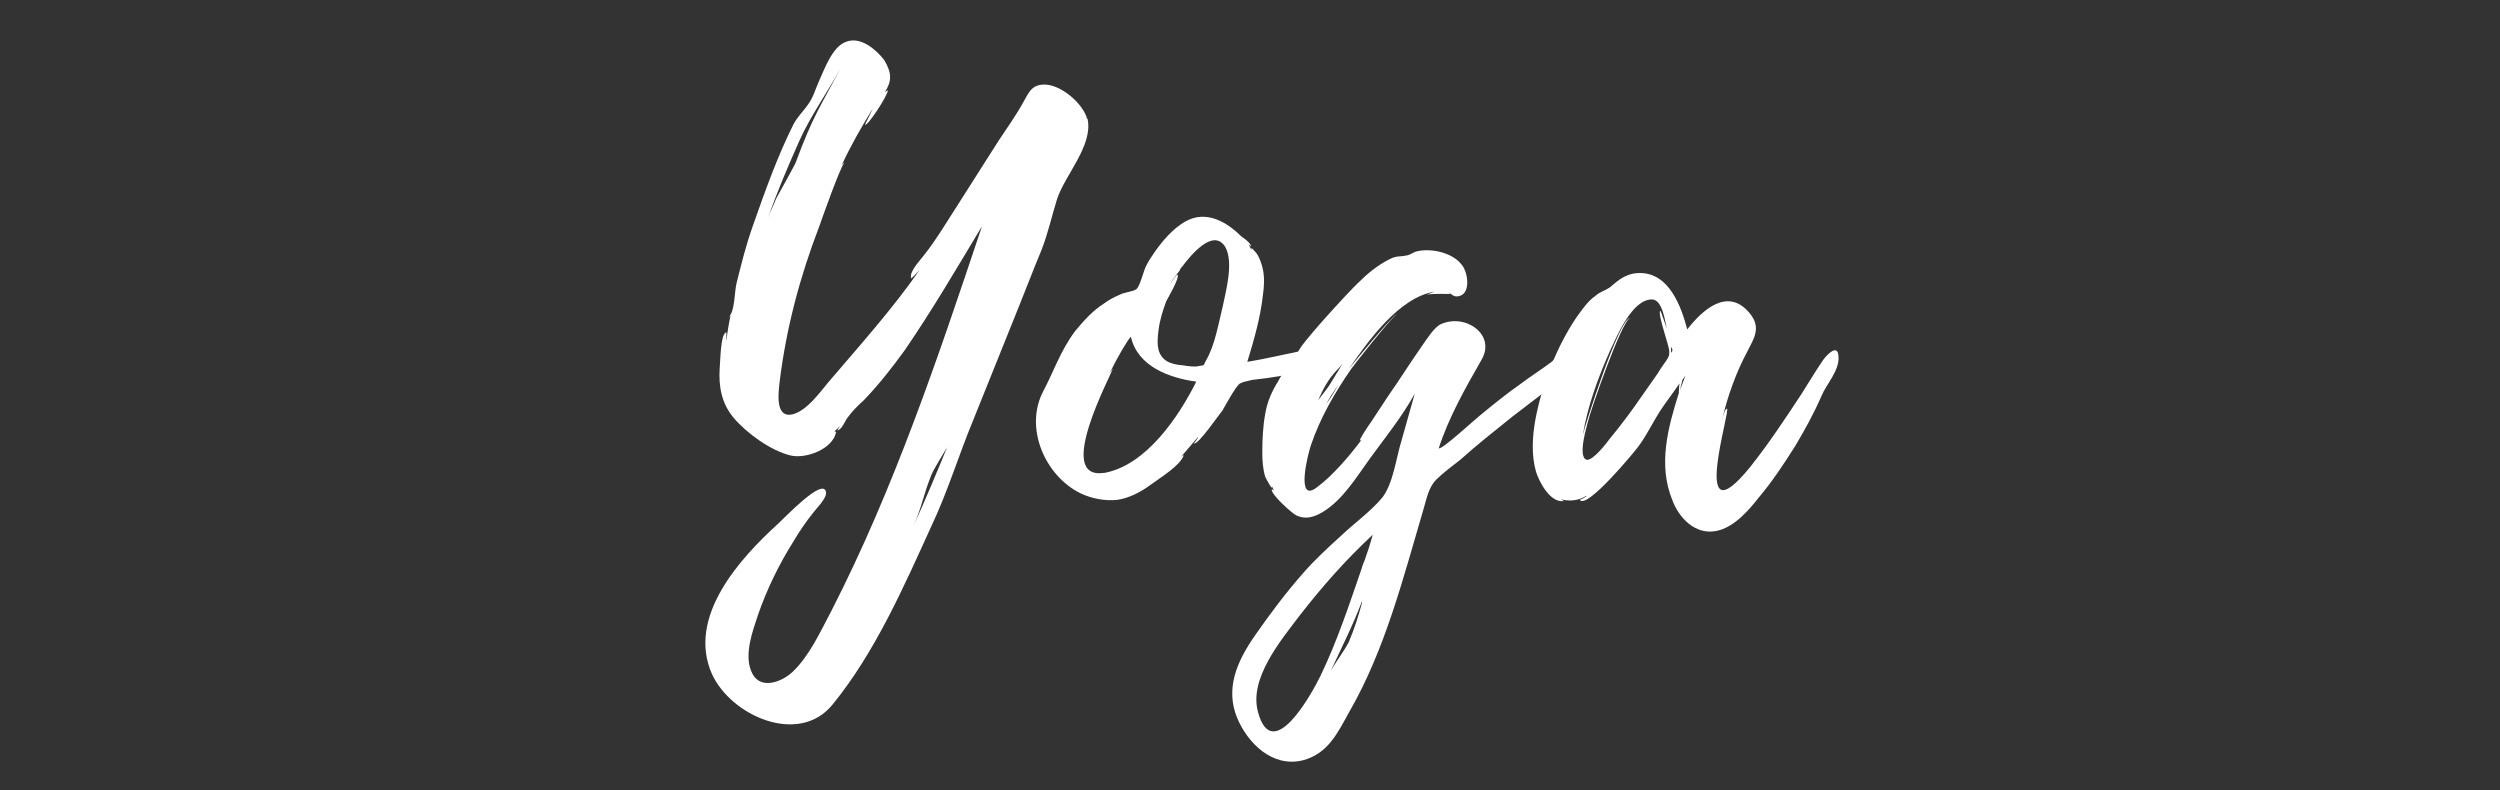 <svg xmlns="http://www.w3.org/2000/svg" xmlns:xlink="http://www.w3.org/1999/xlink" width="500" zoomAndPan="magnify" viewBox="0 0 375 118.5" height="158" preserveAspectRatio="xMidYMid meet" version="1.0"><rect x="0" y="0" width="375" height="118.5" fill="#333333" stroke="none"/><defs><g/></defs><g fill="rgb(100%, 100%, 100%)" fill-opacity="1"><g transform="translate(105.796, 75.164)"><g><path d="M 3.602 -27.551 C 3.691 -27.551 3.691 -27.73 3.781 -27.82 C 3.512 -26.559 3.332 -25.391 3.152 -24.129 C 3.062 -24.219 3.242 -25.301 3.152 -25.301 C 2.25 -25.207 2.25 -20.527 2.16 -19.988 C 1.98 -17.195 2.43 -14.676 4.23 -12.516 C 6.211 -10.172 9.812 -7.562 12.785 -6.844 C 15.035 -6.301 19.086 -7.742 19.625 -10.355 C 19.535 -10.445 19.445 -10.445 19.355 -10.445 C 19.625 -10.715 19.988 -10.984 20.258 -11.344 L 19.809 -10.625 C 20.438 -10.625 20.977 -12.062 21.336 -12.516 C 22.059 -13.504 22.867 -14.316 23.77 -15.125 C 26.02 -17.465 28 -19.988 29.891 -22.598 C 34.031 -28.629 37.723 -34.934 41.504 -41.234 C 34.934 -21.609 28.359 -1.98 18.906 16.477 C 17.285 19.535 15.664 23.137 13.145 25.57 C 11.344 27.281 7.922 28.449 6.844 25.391 C 5.852 22.867 7.113 19.445 7.922 17.016 C 9.273 13.145 11.074 9.453 13.234 6.031 C 14.137 4.5 15.125 3.062 16.207 1.711 C 16.656 1.082 18.277 -0.449 18.098 -1.352 C 17.734 -3.691 11.703 2.699 10.984 3.332 C 5.133 8.645 -2.789 17.375 0.992 25.93 C 3.871 32.23 14.047 36.734 19.086 30.52 C 25.48 22.688 29.801 12.785 33.941 3.691 C 36.371 -1.441 37.992 -6.844 40.152 -12.062 L 46.996 -29.082 C 48.168 -31.961 49.246 -34.844 50.418 -37.633 C 51.406 -40.152 51.949 -42.676 52.758 -45.285 C 53.93 -48.887 58.16 -53.297 57.352 -57.262 L 57.262 -57.352 C 57.262 -57.352 57.262 -57.441 57.172 -57.531 L 57.262 -57.531 C 57.172 -57.531 57.172 -57.621 57.172 -57.711 C 57.082 -57.801 57.082 -57.891 57.082 -57.891 C 56.09 -60.141 53.117 -62.48 50.867 -62.48 C 48.977 -62.48 48.527 -61.312 47.719 -59.871 C 46.637 -57.891 45.285 -56 44.027 -54.109 L 35.832 -41.234 C 34.844 -39.703 33.852 -38.172 32.68 -36.734 C 32.23 -36.102 30.52 -34.391 30.883 -33.402 C 30.883 -33.312 32.051 -34.57 32.141 -34.664 C 28 -28.719 23.137 -23.316 18.457 -17.828 C 17.105 -16.207 15.305 -13.684 13.234 -13.055 C 10.355 -12.246 10.984 -16.387 11.164 -18.008 C 12.152 -26.02 14.227 -33.762 17.105 -41.234 C 17.375 -42.043 20.348 -50.418 20.887 -50.777 C 20.707 -50.688 20.617 -50.598 20.438 -50.328 C 21.789 -53.297 23.41 -56.09 25.117 -58.879 C 25.027 -58.609 23.949 -56.449 23.949 -56.449 C 24.398 -56.27 27.371 -60.863 27.371 -61.582 C 27.371 -61.672 27.098 -61.492 26.918 -61.312 C 28 -63.023 28 -64.191 26.828 -66.172 C 25.57 -67.793 23.227 -69.773 21.066 -68.875 C 19.086 -68.152 17.918 -64.914 17.105 -63.113 C 16.566 -61.941 16.207 -60.59 15.484 -59.602 C 14.766 -58.52 13.863 -57.711 13.234 -56.539 C 10.805 -51.68 8.914 -46.367 7.113 -41.234 C 6.121 -38.445 5.402 -35.562 4.684 -32.68 C 4.41 -31.512 4.41 -29.262 3.871 -28.09 L 3.871 -28.18 Z M 9.363 -42.406 C 10.805 -46.457 12.336 -50.059 14.137 -54.109 C 15.754 -57.711 18.367 -61.402 20.348 -65.004 C 17.285 -59.242 16.117 -57.711 13.594 -50.867 C 13.684 -50.867 10.625 -45.375 10.625 -45.375 C 10.262 -44.387 9.723 -43.395 9.363 -42.406 Z M 31.242 3.691 C 32.5 0.809 32.68 -0.809 33.852 -3.781 C 34.211 -4.773 35.742 -7.113 36.281 -8.102 C 34.664 -4.141 33.043 -0.27 31.242 3.691 Z M 57.352 -57.262 L 57.262 -57.352 L 57.352 -57.352 Z M 57.352 -57.262 "/></g></g></g><g fill="rgb(100%, 100%, 100%)" fill-opacity="1"><g transform="translate(155.404, 75.164)"><g><path d="M 41.414 -22.418 C 41.414 -22.418 41.504 -22.328 41.414 -22.508 C 40.965 -23.137 40.336 -22.688 39.703 -22.508 C 37.094 -21.969 34.391 -21.336 31.691 -20.887 C 32.68 -24.129 33.672 -27.551 34.031 -30.883 C 34.211 -32.141 34.301 -33.492 34.031 -34.754 C 33.852 -35.562 33.582 -36.371 33.133 -37.094 C 33.133 -37.094 32.051 -38.445 32.32 -37.723 L 32.23 -37.812 L 31.871 -38.535 L 32.23 -38.172 C 32.32 -38.715 30.789 -39.703 30.789 -39.703 C 28.539 -41.953 25.48 -43.664 22.418 -41.953 C 20.527 -40.875 18.996 -39.074 17.734 -37.273 C 17.285 -36.645 16.836 -35.922 16.477 -35.203 C 16.117 -34.48 15.574 -32.141 15.035 -31.781 C 14.586 -31.422 13.234 -31.332 12.605 -30.973 C 11.703 -30.609 10.895 -30.16 10.172 -29.621 C 8.465 -28.539 7.113 -27.008 5.852 -25.48 C 3.691 -22.598 2.609 -19.355 1.082 -16.477 C -1.801 -10.984 1.352 -3.781 6.664 -1.172 C 8.371 -0.359 10.355 0 12.152 -0.18 C 14.047 -0.449 15.844 -1.441 17.285 -2.52 C 18.637 -3.512 21.609 -5.312 22.148 -6.844 C 22.148 -6.934 21.969 -6.844 21.699 -6.574 L 24.309 -9.633 C 24.398 -9.543 23.68 -8.645 23.68 -8.645 C 24.309 -8.371 27.551 -13.145 27.91 -13.504 C 28.539 -14.586 29.172 -15.754 29.891 -16.836 C 30.52 -17.645 30.34 -17.555 31.242 -17.918 C 31.152 -17.828 32.32 -18.188 32.5 -18.188 C 33.492 -18.367 44.027 -19.086 41.414 -22.418 Z M 10.262 -4.23 L 10.172 -4.23 C 2.699 -3.152 11.344 -18.996 11.523 -19.898 L 10.984 -19.086 C 12.336 -21.789 13.594 -23.949 14.227 -24.668 C 15.215 -20.168 20.078 -18.457 24.039 -17.918 C 21.426 -12.695 16.566 -5.402 10.262 -4.23 Z M 28 -29.172 C 27.371 -26.648 26.828 -23.316 25.48 -21.066 C 25.027 -20.168 25.301 -20.438 24.398 -20.258 C 23.859 -20.078 22.688 -20.258 22.148 -20.348 C 21.156 -20.438 19.988 -20.617 19.266 -21.246 C 18.008 -22.328 18.188 -24.039 18.367 -25.57 C 18.547 -27.098 18.996 -28.539 19.535 -29.98 C 19.809 -30.52 21.516 -33.402 21.246 -33.941 C 21.156 -34.211 20.168 -32.59 20.078 -32.5 C 20.617 -33.492 21.156 -34.031 21.609 -34.664 C 21.516 -34.664 21.609 -34.754 21.699 -34.934 L 21.699 -34.844 L 21.789 -35.023 C 21.789 -35.023 21.789 -35.113 21.879 -35.113 C 23.227 -36.914 26.559 -40.965 28.359 -38.172 C 29.711 -35.832 28.449 -31.422 28 -29.172 Z M 21.789 -35.023 L 21.879 -35.113 C 21.879 -35.023 21.789 -35.023 21.789 -35.023 Z M 21.789 -35.023 "/></g></g></g><g fill="rgb(100%, 100%, 100%)" fill-opacity="1"><g transform="translate(190.606, 75.164)"><g><path d="M 45.918 -21.609 C 45.555 -24.219 42.945 -21.609 42.137 -20.887 C 40.605 -19.719 38.984 -18.727 37.453 -17.555 C 35.383 -16.117 33.402 -14.496 31.422 -12.875 C 30.609 -12.246 25.66 -7.652 25.207 -7.922 C 26.648 -12.426 29.172 -16.926 31.602 -21.156 C 33.852 -24.938 29.262 -28.18 25.57 -26.559 C 24.488 -26.109 23.316 -24.129 22.598 -23.137 C 20.887 -20.707 19.266 -18.098 17.555 -15.664 L 15.125 -11.973 C 14.855 -11.613 13.145 -9.094 13.414 -9.094 C 13.504 -9.094 13.594 -9.184 13.684 -9.273 C 11.883 -6.844 9.273 -3.781 6.934 -2.07 C 3.691 0.449 5.582 -7.113 6.031 -8.371 C 7.383 -12.426 9.633 -16.297 12.062 -19.809 C 12.426 -20.348 17.375 -26.648 18.996 -28.18 C 17.375 -26.828 12.516 -20.797 11.703 -19.809 C 14.586 -23.949 19.176 -30.52 24.578 -31.422 L 23.41 -30.973 C 24.488 -31.152 26.918 -31.062 26.918 -31.062 L 26.648 -31.332 C 27.098 -31.062 27.371 -30.699 27.91 -30.699 C 30.16 -30.789 29.621 -34.391 28.629 -35.473 C 27.281 -37.273 24.039 -37.992 21.879 -37.453 C 21.246 -37.273 20.977 -36.914 20.258 -36.824 C 19.445 -36.645 18.816 -36.824 17.828 -36.281 C 16.027 -35.383 14.496 -34.121 13.055 -32.68 C 12.152 -31.871 3.512 -22.598 4.141 -22.238 C 4.32 -22.238 4.5 -22.418 4.59 -22.508 L 3.062 -20.258 C 2.973 -20.348 3.422 -20.977 3.332 -20.977 C 2.973 -21.156 1.172 -18.188 1.082 -17.918 C 0.18 -16.477 -0.539 -14.855 -0.809 -13.145 C -1.172 -11.254 -1.262 -9.184 -1.262 -7.293 C -1.262 -6.031 -1.172 -4.773 -0.809 -3.602 C -0.719 -3.422 0.359 -1.352 0.18 -2.25 L 0.449 -1.621 C 0.359 -1.621 0.27 -1.711 0.18 -1.801 C -0.18 -1.172 3.242 1.891 3.871 2.16 C 5.223 2.789 6.48 2.43 7.832 1.621 C 10.805 -0.18 12.875 -3.602 14.945 -6.48 C 17.195 -9.543 19.719 -12.695 21.609 -16.117 L 19.625 -9.094 C 18.816 -6.48 18.367 -2.609 16.746 -0.539 C 15.035 1.531 12.516 3.332 10.625 5.133 C 8.645 6.934 6.664 8.734 4.863 10.805 C 2.25 13.773 -0.18 17.016 -2.43 20.258 C -5.043 24.039 -6.844 28.09 -5.043 32.5 C -3.422 36.371 0.27 39.973 4.773 38.895 C 8.645 37.902 10.082 34.664 11.793 31.602 C 17.195 22.238 19.898 11.434 22.957 1.082 C 23.41 -0.449 23.68 -1.98 24.758 -3.152 C 25.84 -4.23 27.191 -5.223 28.449 -6.211 C 30.973 -8.465 33.582 -10.535 36.281 -12.695 L 43.574 -18.277 C 44.746 -19.176 46.277 -19.898 45.918 -21.609 Z M 14.047 9.004 C 14.047 8.914 13.594 10.172 13.684 9.992 C 11.793 15.484 9.992 20.977 7.473 26.199 C 6.211 28.809 0.27 39.613 -1.891 31.691 C -3.332 26.648 1.531 20.887 4.32 17.195 C 7.742 12.785 11.254 8.824 15.305 5.043 C 14.945 6.391 14.496 7.742 14.047 9.004 Z M 13.684 15.305 C 13.145 17.285 12.516 19.266 11.703 21.156 C 10.895 22.688 9.812 24.039 9.004 25.48 C 10.625 21.969 12.336 18.637 13.684 15.035 Z M 9.184 -18.008 C 8.645 -17.016 7.832 -16.117 7.113 -15.125 C 7.832 -16.746 8.555 -18.188 9.902 -19.625 C 10.172 -19.898 10.625 -20.348 10.895 -20.797 Z M 9.094 -15.664 L 8.281 -14.496 C 8.824 -15.484 9.453 -16.477 10.172 -17.465 Z M 9.094 -15.664 "/></g></g></g><g fill="rgb(100%, 100%, 100%)" fill-opacity="1"><g transform="translate(229.95, 75.164)"><g><path d="M 45.824 -21.699 C 45.734 -23.68 44.117 -21.969 43.574 -21.246 C 42.406 -19.535 41.324 -17.734 40.246 -16.027 C 37.812 -12.336 35.383 -8.645 32.59 -5.133 C 23.316 6.301 29.801 -14.047 29.082 -13.863 C 28.719 -13.773 28.449 -12.426 28.359 -12.152 C 29.082 -15.395 30.43 -19.266 32.141 -22.418 C 33.133 -24.398 34.301 -26.02 32.5 -28.18 C 29.172 -32.23 25.301 -28.539 23.137 -25.75 C 22.238 -29.172 20.438 -34.211 16.027 -34.211 C 14.047 -34.211 12.875 -33.223 11.523 -32.051 C 10.715 -31.512 10.082 -31.422 9.363 -30.789 C 8.191 -29.98 7.383 -28.719 6.574 -27.641 C 3.512 -23.137 1.352 -17.465 0.359 -12.246 C -0.09 -9.723 -0.27 -6.934 0.449 -4.41 C 0.898 -2.973 2.52 0.27 4.59 0 C 4.684 0 4.5 -0.09 4.23 -0.27 C 5.492 0.09 6.934 -0.09 8.012 -0.809 C 8.102 -0.629 7.023 -0.18 7.023 -0.18 C 8.012 1.352 15.395 -7.562 15.938 -8.371 C 17.105 -9.992 17.918 -11.703 18.996 -13.414 C 19.809 -14.676 21.066 -16.297 21.969 -17.645 C 21.879 -17.016 21.879 -16.207 21.879 -16.207 C 20.258 -11.074 18.727 -5.492 20.887 -0.18 C 21.879 2.52 24.309 5.043 27.371 4.5 C 30.07 4.051 32.32 1.441 33.941 -0.629 C 35.922 -2.973 37.633 -5.582 39.344 -8.281 C 40.785 -10.715 42.137 -13.145 43.305 -15.844 C 44.027 -17.555 46.008 -19.625 45.824 -21.699 Z M 19.988 -21.066 C 19.535 -20.438 19.086 -19.809 18.727 -19.176 L 16.387 -15.844 C 14.855 -13.594 13.234 -11.434 11.523 -9.363 C 11.074 -8.734 8.914 -5.941 8.012 -6.211 C 6.664 -6.664 8.102 -11.344 8.281 -12.062 C 8.555 -13.324 13.324 -27.191 14.586 -27.461 C 12.965 -27.551 7.742 -11.254 7.473 -9.902 C 8.191 -14.316 9.812 -18.637 11.613 -22.688 C 12.605 -24.758 14.855 -30.25 17.828 -30.25 C 19.445 -30.25 19.809 -26.918 20.078 -25.84 C 19.988 -26.02 19.176 -28.629 19.086 -28.539 C 18.637 -28.18 20.438 -23.227 20.438 -22.508 C 20.438 -21.789 20.438 -21.789 19.988 -21.066 Z M 22.059 -16.656 C 22.059 -16.656 22.328 -17.918 22.418 -18.188 L 22.867 -18.816 Z M 20.707 -22.238 L 20.707 -23.137 C 20.977 -22.777 20.977 -22.508 20.707 -22.238 Z M 20.707 -22.238 "/></g></g></g></svg>